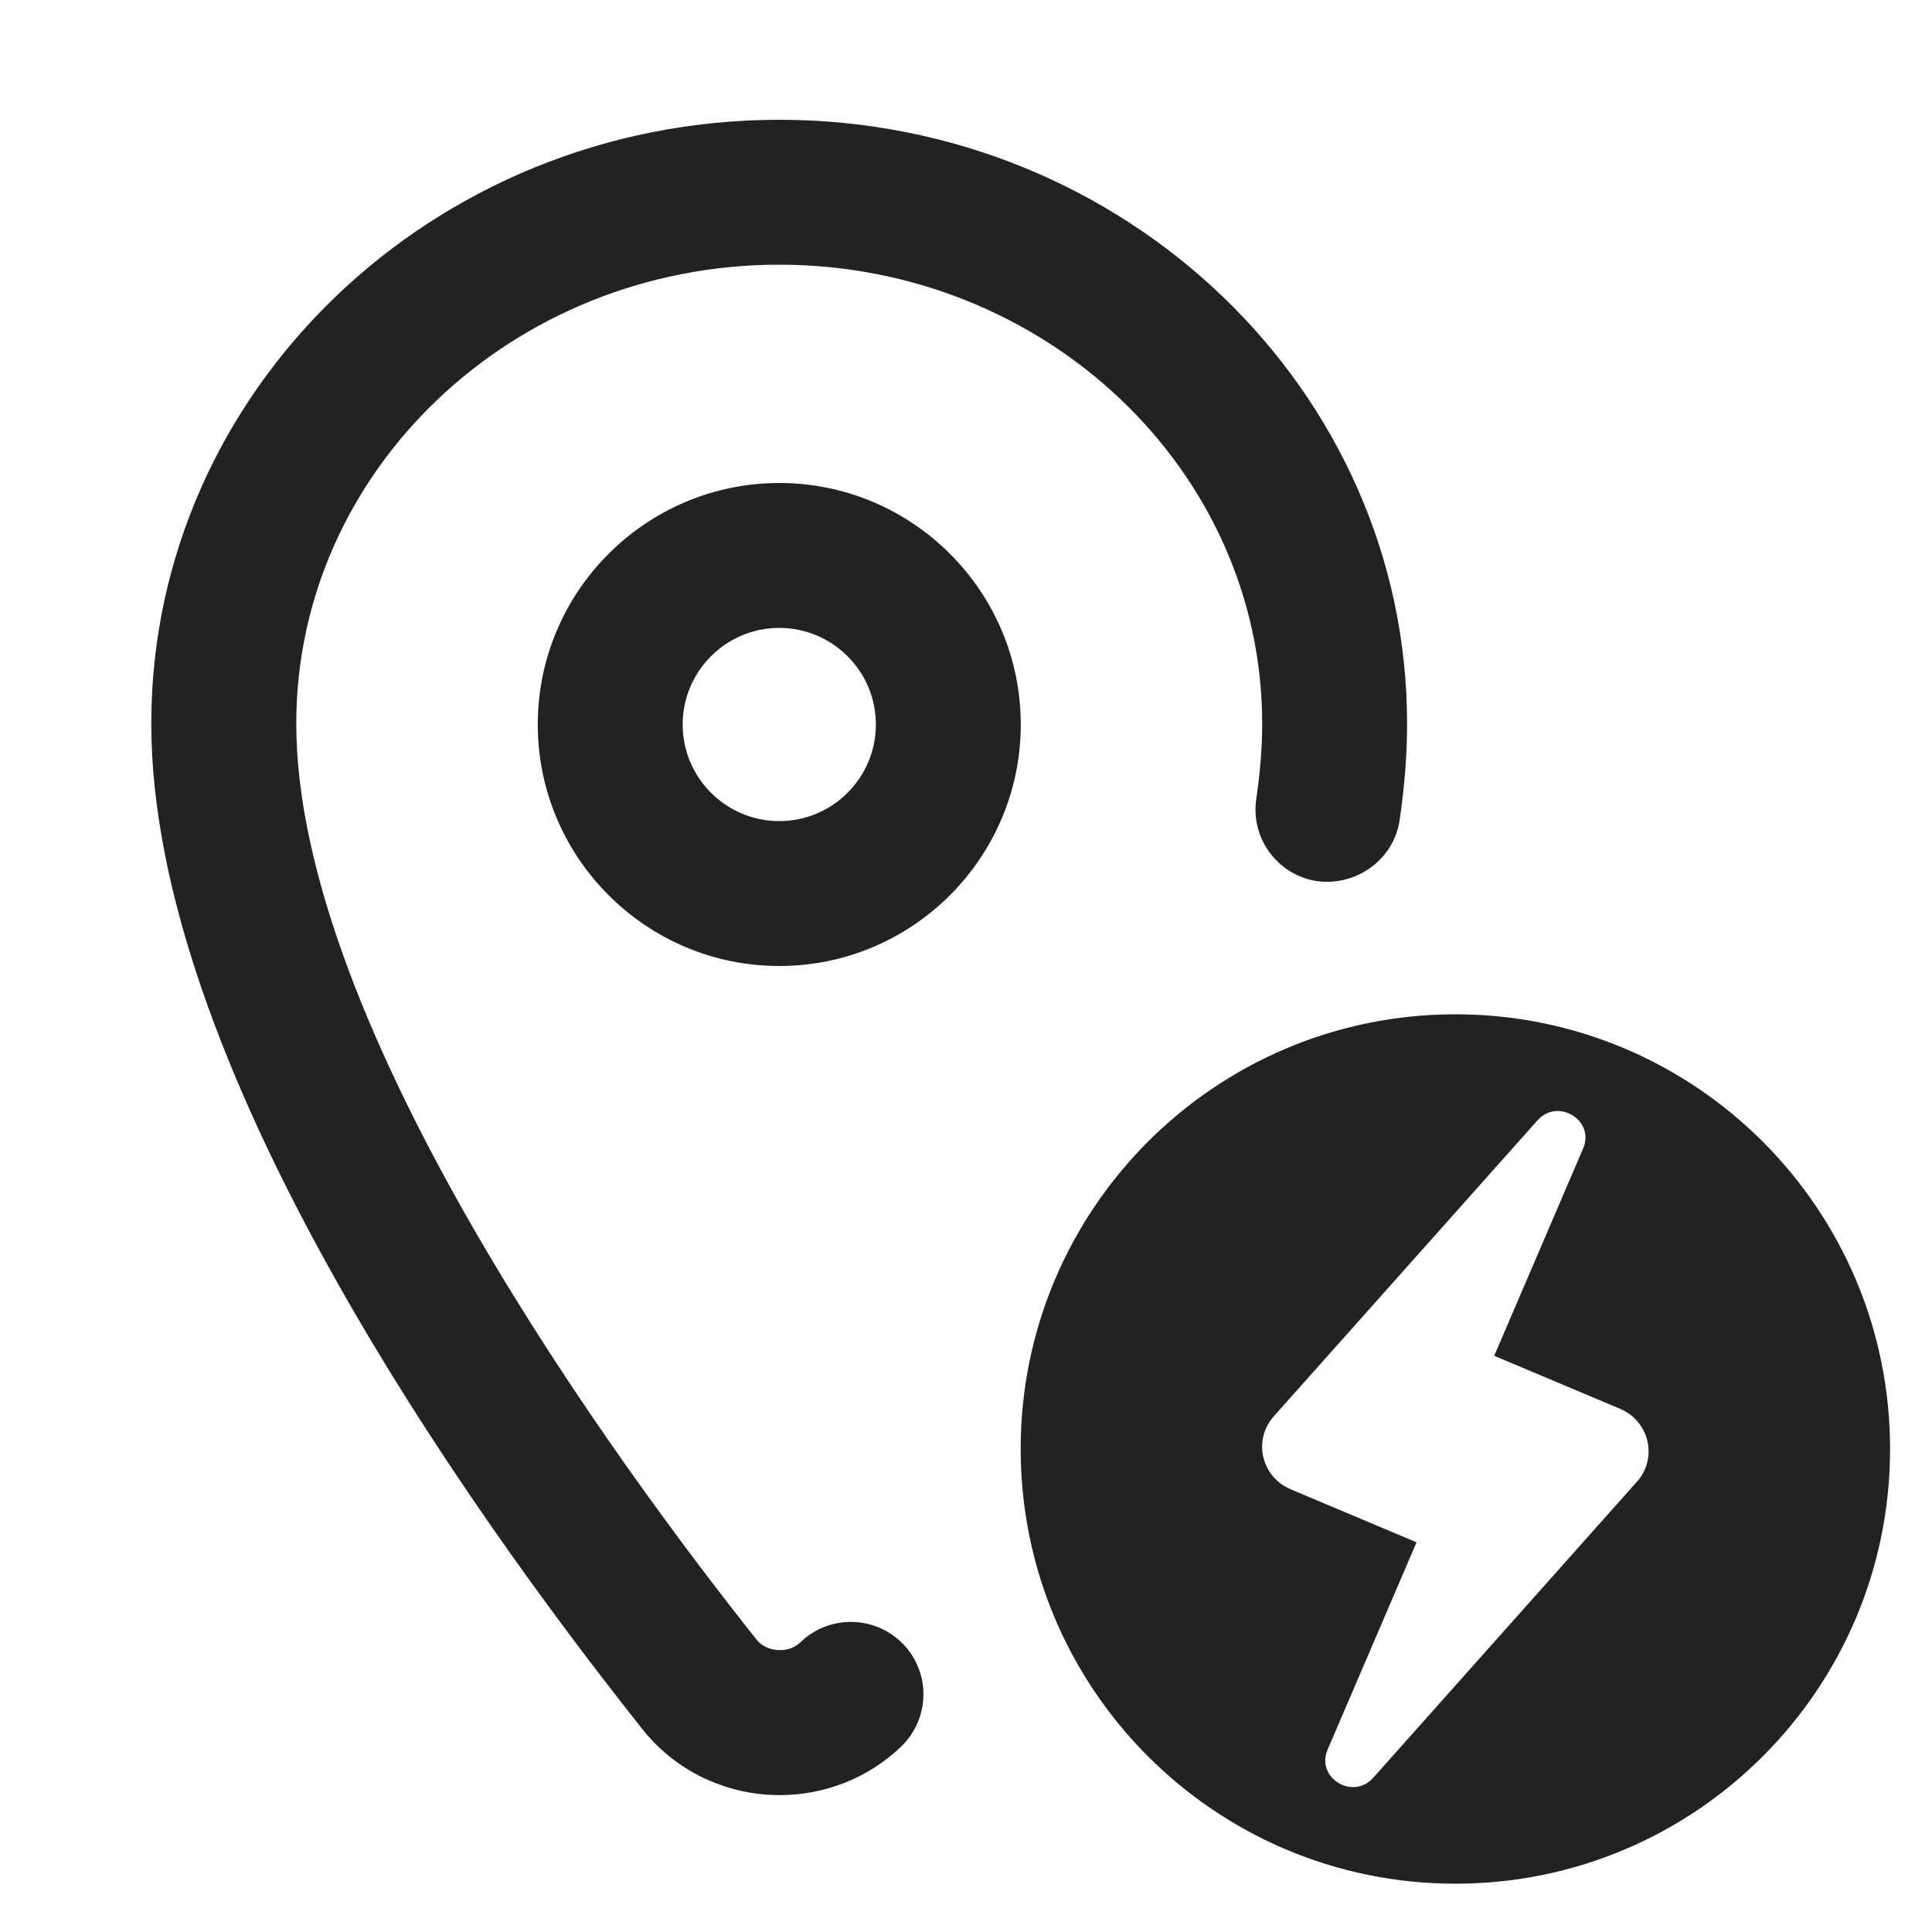 <?xml version="1.0" encoding="UTF-8"?>
<svg id="f" data-name="ICONS" xmlns="http://www.w3.org/2000/svg" width="20" height="20" viewBox="0 0 20 20">
  <path d="M8.067,10c-1.378,0-2.5-1.121-2.5-2.5s1.122-2.5,2.5-2.5,2.5,1.121,2.5,2.5-1.122,2.5-2.5,2.5ZM8.067,6.5c-.551,0-1,.448-1,1s.449,1,1,1,1-.448,1-1-.449-1-1-1Z" fill="#222"/>
  <path d="M8.071,18.583c-.041,0-.081-.002-.122-.004-.51-.034-.981-.279-1.295-.674-1.9-2.393-5.088-6.926-5.088-10.415,0-3.446,2.916-6.25,6.5-6.25s6.5,2.804,6.5,6.25c0,.318-.026.654-.077.999-.06.41-.447.685-.852.633-.41-.061-.693-.442-.632-.852.039-.267.061-.526.061-.78,0-2.619-2.243-4.75-5-4.75S3.067,4.871,3.067,7.49c0,3.146,3.331,7.679,4.763,9.481.07.088.167.107.219.11.098.007.179-.024.239-.082.298-.287.773-.277,1.061.02.288.298.279.772-.02,1.061-.335.323-.788.503-1.258.503Z" fill="#222"/>
  <path d="M15.066,10.5c-2.485,0-4.5,2.015-4.5,4.5s2.015,4.5,4.5,4.5,4.5-2.015,4.5-4.5-2.015-4.5-4.5-4.5ZM16.946,15.338l-2.73,3.065c-.211.237-.597,0-.473-.29l.921-2.147-1.303-.549c-.304-.128-.393-.51-.175-.755l2.73-3.064c.211-.237.597,0,.473.29l-.921,2.147,1.303.549c.304.128.392.51.175.755Z" fill="#222"/>
</svg>